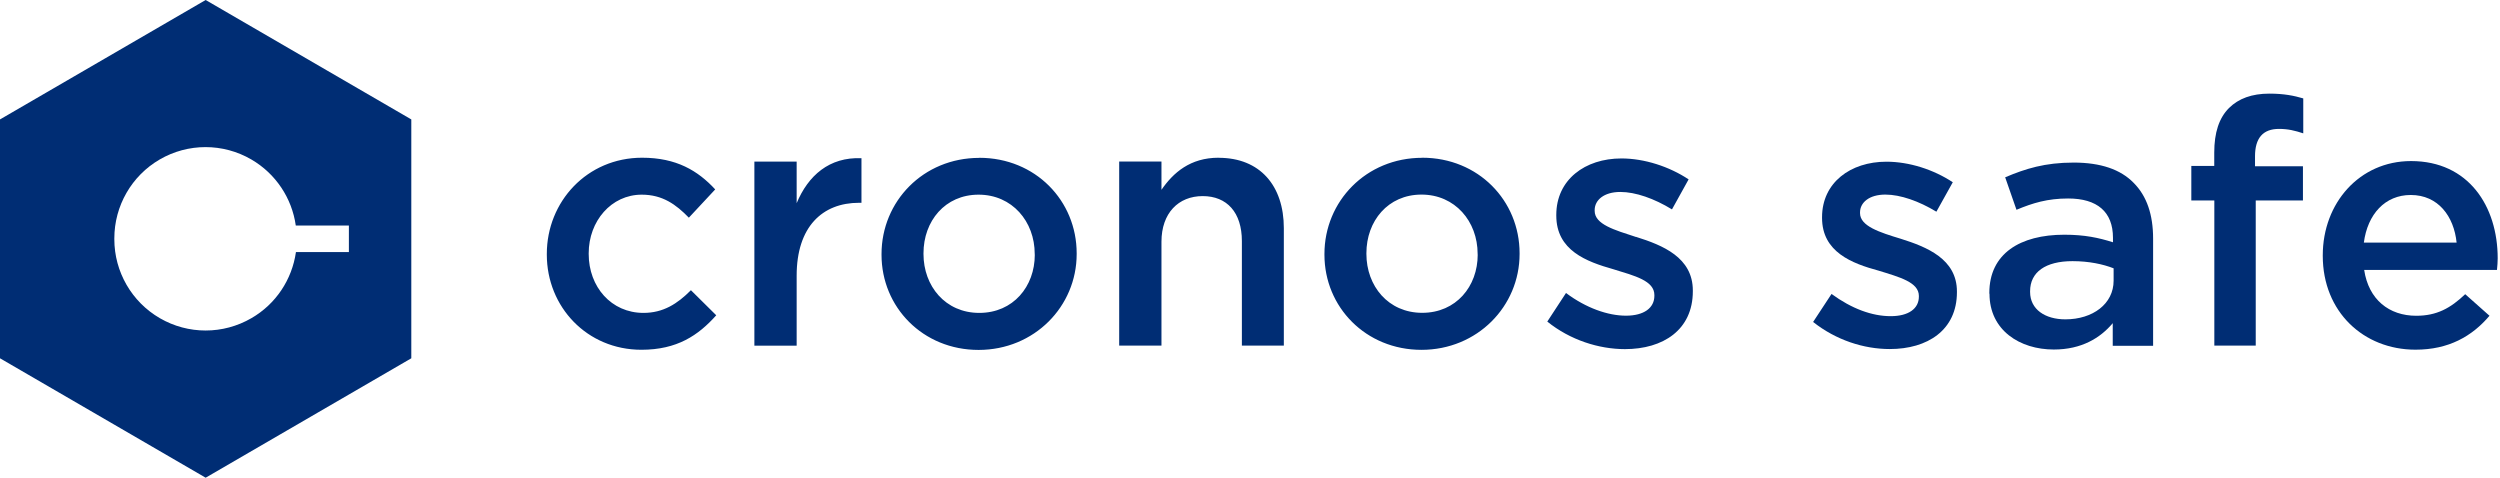 <svg width="314" height="60" viewBox="0 0 314 60" fill="none" xmlns="http://www.w3.org/2000/svg">
<g clip-path="url(#clip0_101_3)">
<path d="M227.72 40.45L230.04 36.92C232.58 38.77 235.11 39.71 237.48 39.71C239.72 39.71 241.01 38.76 241.01 37.26V37.17C241.01 35.45 238.6 34.81 235.94 33.99C232.63 33.09 228.85 31.67 228.85 27.37V27.28C228.85 22.94 232.42 20.31 236.93 20.31C239.81 20.31 242.86 21.3 245.27 22.89L243.21 26.59C241.02 25.26 238.69 24.44 236.8 24.44C234.78 24.44 233.62 25.43 233.62 26.68V26.77C233.62 28.4 236.07 29.18 238.74 29.99C242.01 31.02 245.79 32.53 245.79 36.61V36.7C245.79 41.47 242.09 43.84 237.36 43.84C234.09 43.84 230.61 42.72 227.73 40.44L227.72 40.45Z" fill="#002D74"/>
<path d="M249.86 36.88V36.79C249.86 31.85 253.73 29.48 259.28 29.48C261.86 29.48 263.62 29.87 265.39 30.43V29.87C265.39 26.6 263.41 24.93 259.76 24.93C257.18 24.93 255.33 25.49 253.27 26.35L251.85 22.27C254.39 21.19 256.84 20.42 260.45 20.42C263.85 20.42 266.34 21.28 267.98 22.96C269.66 24.64 270.43 27 270.43 29.97V43.43H265.36V40.59C263.81 42.44 261.45 43.9 257.96 43.9C253.7 43.9 249.88 41.49 249.88 36.89L249.86 36.88ZM265.47 35.25V33.7C264.14 33.18 262.37 32.8 260.31 32.8C256.91 32.8 254.98 34.18 254.98 36.58V36.67C254.98 38.86 256.87 40.11 259.41 40.11C262.85 40.11 265.47 38.17 265.47 35.25V35.25Z" fill="#002D74"/>
<path d="M278.11 25.18H275.23V20.84H278.11V19.16C278.11 16.67 278.71 14.82 279.96 13.57C281.17 12.37 282.84 11.76 285.03 11.76C286.88 11.76 288.13 12.02 289.29 12.36V16.75C288.26 16.41 287.4 16.19 286.24 16.19C284.22 16.19 283.23 17.35 283.23 19.63V20.88H289.25V25.18H283.32V43.41H278.12V25.18H278.11Z" fill="#002D74"/>
<path d="M291.74 32.15V32.06C291.74 25.52 296.34 20.23 302.83 20.23C310.05 20.23 313.71 25.91 313.71 32.44C313.71 32.91 313.67 33.39 313.62 33.9H296.94C297.5 37.64 300.08 39.66 303.48 39.66C306.06 39.66 307.78 38.71 309.63 36.95L312.68 39.66C310.49 42.24 307.56 43.92 303.39 43.92C296.85 43.92 291.74 39.15 291.74 32.14V32.15ZM308.55 30.47C308.21 27.16 306.23 24.49 302.79 24.49C299.56 24.49 297.37 26.9 296.9 30.47H308.55Z" fill="#002D74"/>
<path d="M100.06 25.51V20.3H94.75V43.42H100.06V34.62C100.06 28.49 103.28 25.47 107.9 25.47H108.2V19.87C104.15 19.7 101.5 22.06 100.06 25.52V25.51ZM123 19.83C115.95 19.83 110.72 25.3 110.72 31.91V32C110.72 38.57 115.9 43.95 122.91 43.95C129.92 43.95 135.23 38.48 135.23 31.91V31.82C135.23 25.21 130.05 19.82 123 19.82V19.83ZM129.97 31.99C129.97 35.97 127.27 39.3 123 39.3C118.73 39.3 115.99 35.93 115.99 31.9V31.81C115.99 27.78 118.69 24.45 122.91 24.45C127.13 24.45 129.96 27.82 129.96 31.89V31.98L129.97 31.99ZM80.82 39.3C76.77 39.3 73.94 36.02 73.94 31.9V31.81C73.94 27.78 76.77 24.45 80.6 24.45C83.21 24.45 84.91 25.68 86.52 27.34L89.83 23.79C87.65 21.43 84.95 19.81 80.65 19.81C73.73 19.81 68.68 25.33 68.68 31.89V31.98C68.68 38.55 73.73 43.93 80.56 43.93C85.04 43.93 87.7 42.13 89.96 39.6L86.78 36.45C85.08 38.16 83.3 39.3 80.82 39.3V39.3ZM205.47 29.76C202.77 28.88 200.29 28.18 200.29 26.48V26.39C200.29 25.12 201.47 24.11 203.51 24.11C205.43 24.11 207.78 24.94 210 26.3L212.09 22.53C209.65 20.91 206.52 19.9 203.65 19.9C199.08 19.9 195.47 22.57 195.47 26.99V27.08C195.47 31.46 199.26 32.86 202.65 33.82C205.35 34.65 207.79 35.26 207.79 37.06V37.15C207.79 38.68 206.48 39.65 204.22 39.65C201.96 39.65 199.21 38.69 196.69 36.8L194.34 40.39C197.21 42.71 200.83 43.85 204.09 43.85C208.88 43.85 212.62 41.44 212.62 36.58V36.49C212.62 32.33 208.83 30.8 205.48 29.75L205.47 29.76ZM153.06 19.81C149.49 19.81 147.36 21.69 145.88 23.84V20.29H140.57V43.41H145.88V30.36C145.88 26.77 148.01 24.63 151.06 24.63C154.11 24.63 155.98 26.69 155.98 30.28V43.41H161.25V28.66C161.25 23.32 158.25 19.82 153.07 19.82L153.06 19.81ZM178.63 19.82C171.58 19.82 166.35 25.29 166.35 31.9V31.99C166.35 38.56 171.53 43.94 178.54 43.94C185.55 43.94 190.86 38.47 190.86 31.9V31.81C190.86 25.2 185.68 19.81 178.63 19.81V19.82ZM185.6 31.98C185.6 35.96 182.9 39.29 178.63 39.29C174.36 39.29 171.62 35.92 171.62 31.89V31.8C171.62 27.77 174.32 24.44 178.54 24.44C182.76 24.44 185.59 27.81 185.59 31.88V31.97L185.6 31.98Z" fill="#002D74"/>
<path d="M25.83 0L0 15V45L25.83 60L51.66 45V15L25.83 0ZM43.84 31.66H37.17C36.68 35.11 34.65 38.19 31.58 39.96C28.02 42.03 23.63 42.03 20.07 39.96C16.54 37.91 14.36 34.13 14.36 30.05V29.94C14.36 25.86 16.53 22.08 20.06 20.03C23.62 17.96 28.01 17.96 31.57 20.03C34.63 21.81 36.67 24.89 37.15 28.33H43.82V31.66H43.84Z" fill="#002D74"/>
</g>
<defs>
<clipPath id="clip0_101_3">
<rect width="313.72" height="60" fill="white"/>
</clipPath>
</defs>
</svg>
